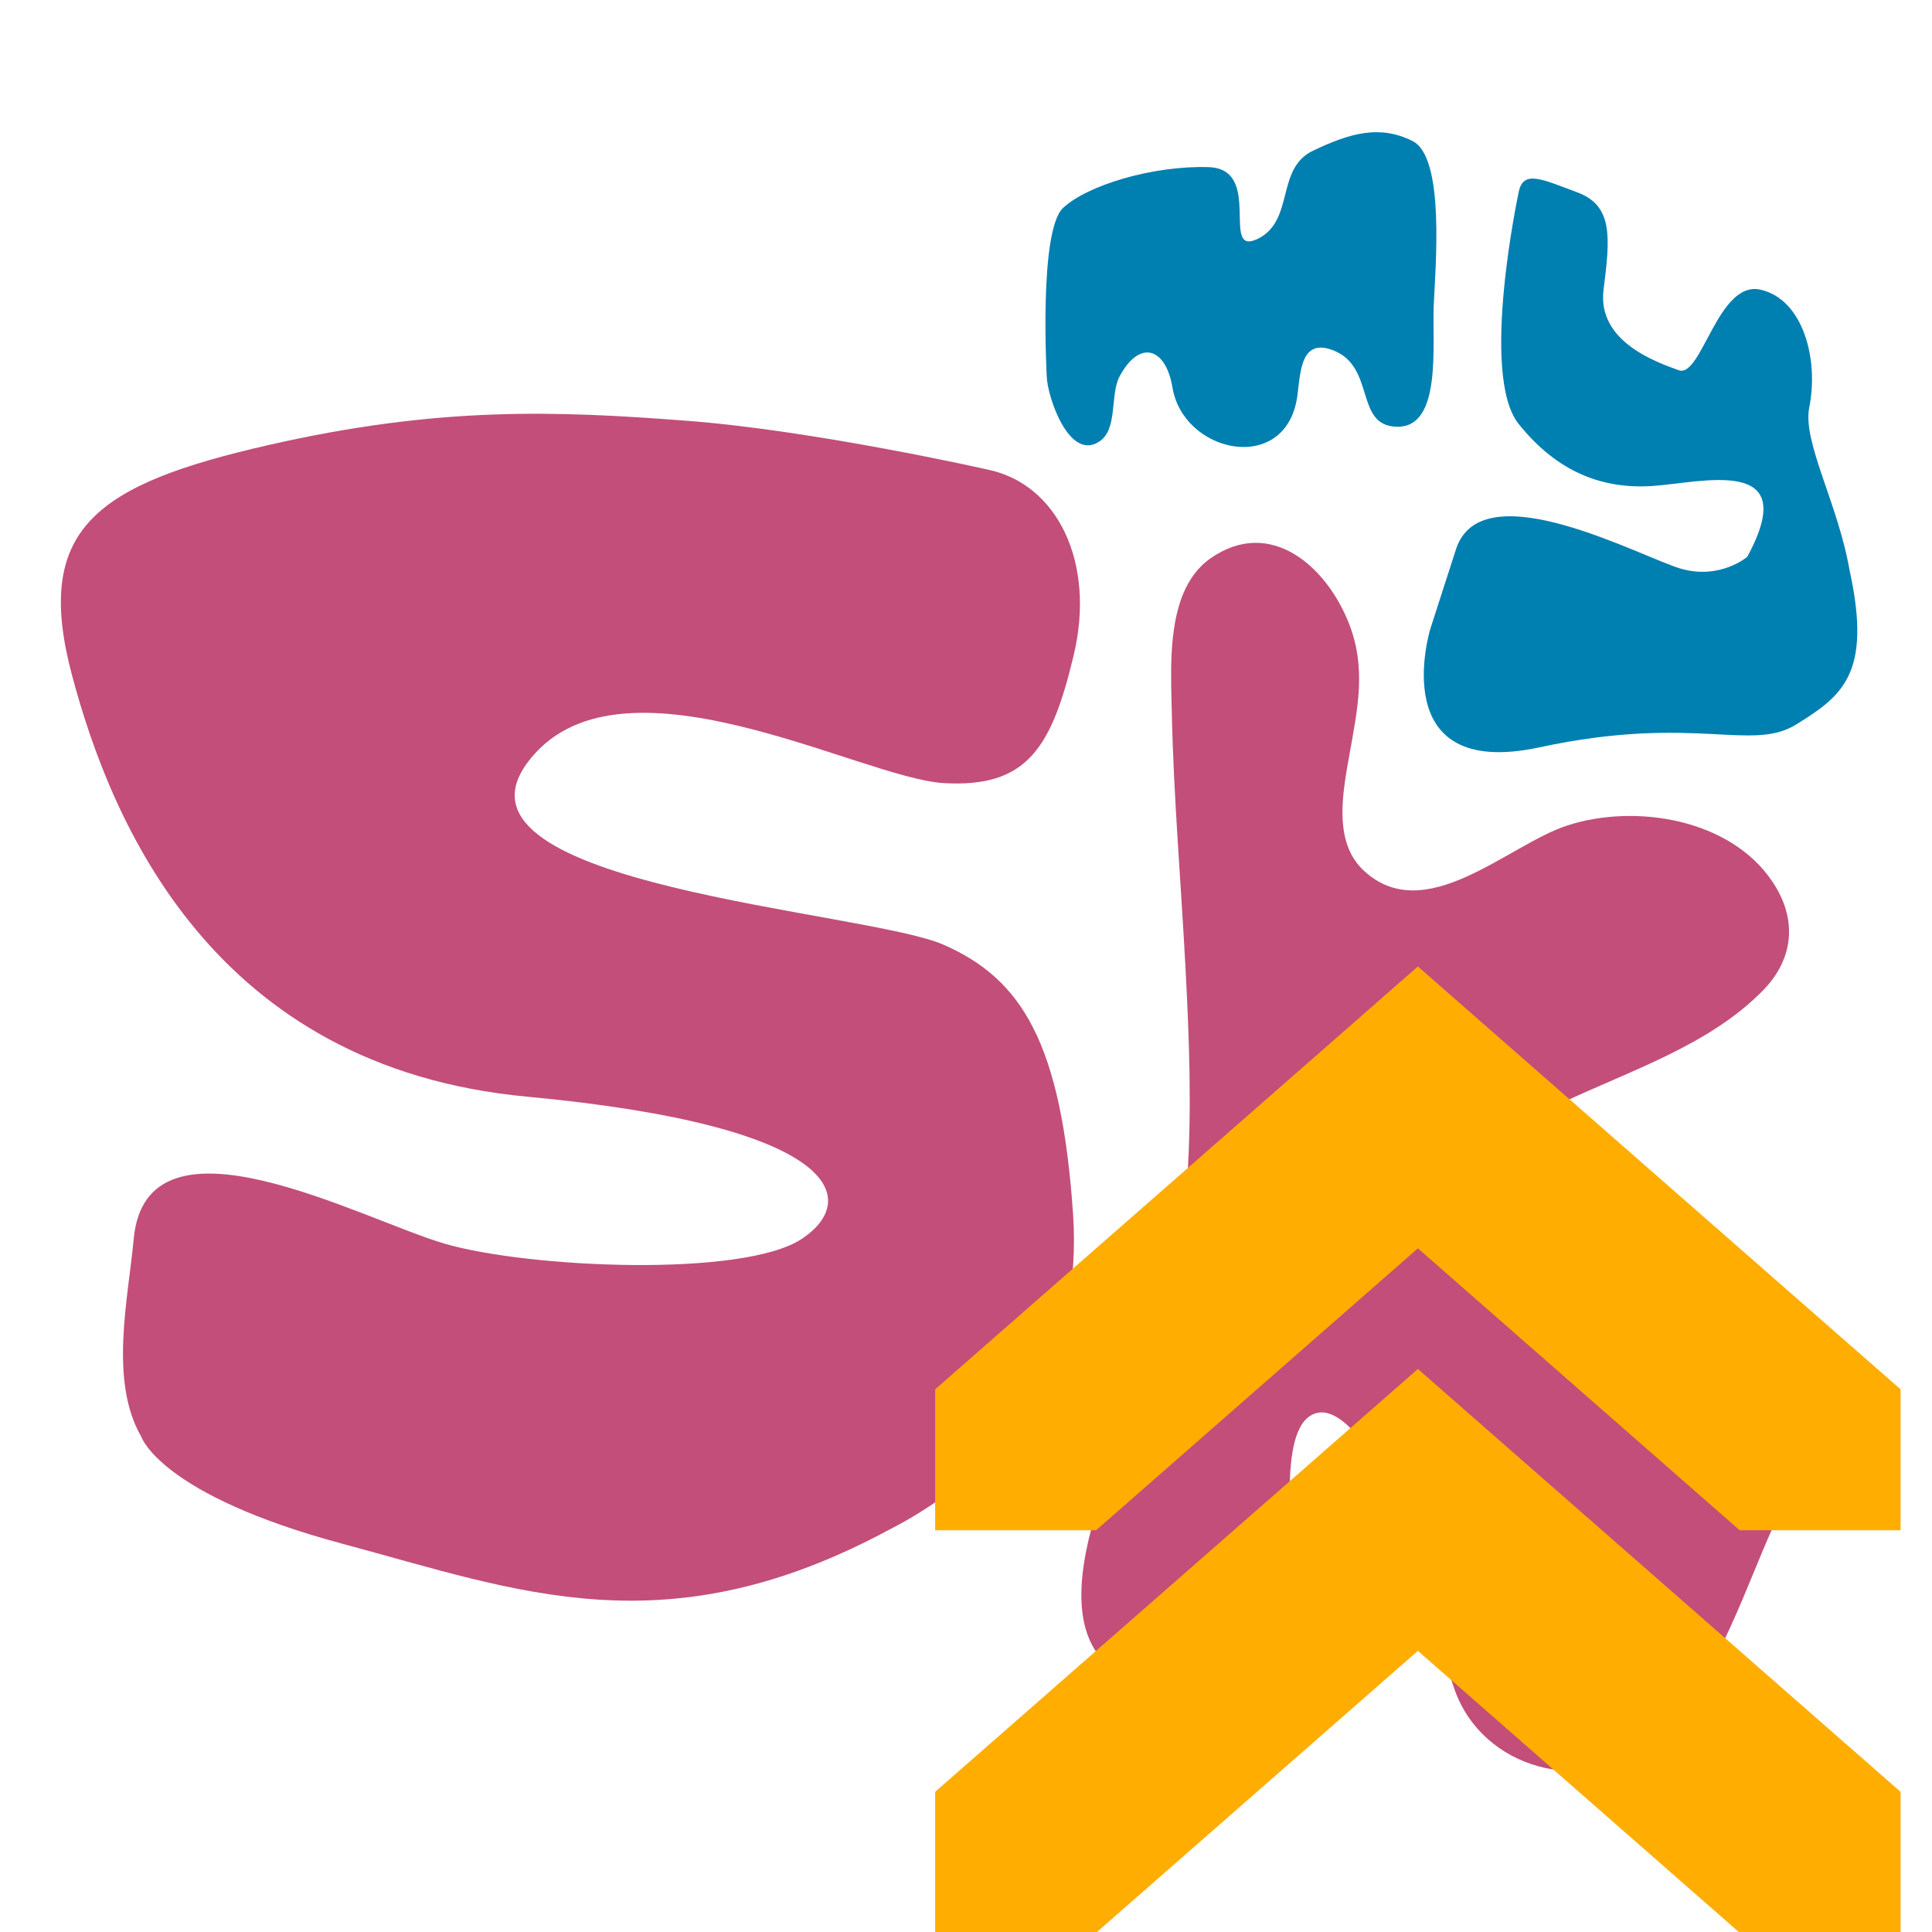 <?xml version="1.0" encoding="UTF-8" standalone="no"?>
<!DOCTYPE svg PUBLIC "-//W3C//DTD SVG 1.1//EN" "http://www.w3.org/Graphics/SVG/1.1/DTD/svg11.dtd">
<svg width="100%" height="100%" viewBox="0 0 24 24" version="1.1" xmlns="http://www.w3.org/2000/svg" xmlns:xlink="http://www.w3.org/1999/xlink" xml:space="preserve" xmlns:serif="http://www.serif.com/" style="fill-rule:evenodd;clip-rule:evenodd;stroke-linejoin:round;stroke-miterlimit:2;">
    <g>
        <path d="M22.185,16.74C21.594,16.02 20.283,16.161 19.594,15.537C18.755,14.778 18.178,14.277 19.396,13.703C20.261,13.294 21.234,12.985 21.902,12.302C22.283,11.911 22.332,11.421 22.018,10.953C21.497,10.172 20.316,9.98 19.471,10.254C18.729,10.494 17.693,11.539 16.928,10.802C16.556,10.443 16.685,9.819 16.764,9.37C16.865,8.8 16.976,8.302 16.757,7.744C16.481,7.042 15.786,6.416 15.04,6.934C14.881,7.044 14.772,7.199 14.698,7.376C14.514,7.82 14.547,8.41 14.556,8.828C14.578,9.896 14.671,10.963 14.727,12.029C14.819,13.773 14.861,15.553 14.22,17.21C13.806,18.28 12.507,20.787 14.559,20.99C15.536,21.086 15.914,20.25 16.027,19.406C16.075,19.052 15.86,17.686 16.353,17.554C16.703,17.459 17.121,18.174 17.247,18.427C17.648,19.234 17.77,20.148 18.071,20.993C18.422,21.979 19.678,22.297 20.454,21.695C21.186,21.128 21.562,20.058 21.91,19.233C22.172,18.612 22.653,17.724 22.363,17.037C22.315,16.924 22.255,16.826 22.185,16.74Z" style="fill:rgb(195,78,121);fill-rule:nonzero;"/>
        <path d="M11.722,11.736C10.752,11.31 5.44,11.006 6.544,9.485C7.649,7.964 10.685,9.667 11.722,9.728C12.76,9.789 13.064,9.288 13.338,8.139C13.612,6.99 13.137,6.014 12.273,5.834C12.273,5.834 10.122,5.347 8.52,5.226C6.918,5.104 5.458,5.043 3.328,5.53C1.199,6.017 0.408,6.564 0.895,8.39C1.381,10.215 2.641,13.257 6.544,13.623C10.447,13.988 10.691,14.905 9.961,15.389C9.231,15.874 6.553,15.752 5.519,15.448C4.484,15.144 1.819,13.688 1.661,15.39C1.592,16.136 1.353,17.156 1.757,17.851C1.757,17.851 1.993,18.572 4.264,19.18C6.441,19.763 8.272,20.501 11.056,18.997C11.183,18.932 11.307,18.862 11.426,18.788L11.427,18.787C12.636,18.039 13.447,16.803 13.33,15.083C13.185,12.953 12.693,12.162 11.722,11.736Z" style="fill:rgb(195,78,121);fill-rule:nonzero;"/>
        <path d="M13.003,4.674C13.003,4.674 12.902,2.867 13.206,2.583C13.51,2.299 14.322,2.056 15.011,2.076C15.701,2.096 15.153,3.192 15.62,2.969C16.086,2.745 15.843,2.096 16.309,1.873C16.776,1.65 17.141,1.549 17.547,1.752C17.952,1.954 17.831,3.313 17.81,3.8C17.79,4.287 17.912,5.301 17.364,5.301C16.816,5.301 17.1,4.551 16.552,4.348C16.115,4.186 16.16,4.721 16.103,4.994C15.913,5.893 14.698,5.615 14.565,4.814C14.481,4.314 14.155,4.214 13.908,4.676C13.788,4.899 13.887,5.326 13.662,5.481C13.281,5.744 13.008,4.92 13.003,4.674Z" style="fill:rgb(0,127,177);fill-rule:nonzero;"/>
        <path d="M22.982,7.112L22.981,7.112C22.84,6.266 22.389,5.496 22.475,5.062C22.597,4.455 22.394,3.714 21.867,3.598C21.34,3.482 21.137,4.703 20.853,4.599C20.569,4.496 19.839,4.241 19.92,3.598C20.001,2.954 20.042,2.556 19.595,2.39C19.149,2.224 18.92,2.106 18.865,2.39C18.865,2.39 18.378,4.658 18.865,5.266C19.352,5.875 19.92,6.078 20.528,6.037C21.137,5.997 22.395,5.647 21.705,6.917C21.705,6.917 21.373,7.203 20.886,7.066C20.4,6.929 18.407,5.834 18.087,6.823L17.768,7.812C17.768,7.812 17.19,9.699 19.122,9.284C21.053,8.869 21.753,9.348 22.316,8.998C22.879,8.648 23.253,8.375 22.982,7.112Z" style="fill:rgb(0,127,177);fill-rule:nonzero;"/>
    </g>
    <g id="Group-2" serif:id="Group 2">
        <g transform="matrix(0.812,0,0,0.766,4.309,-0.25)">
            <path d="M21.308,25.143L23.769,25.143L23.769,22.857L16.385,16L9,22.857L9,25.143L11.462,25.143L16.385,20.571L21.308,25.143Z" style="fill:rgb(255,173,0);"/>
        </g>
        <g transform="matrix(0.812,0,0,0.766,4.309,4.75)">
            <path d="M21.308,25.143L23.769,25.143L23.769,22.857L16.385,16L9,22.857L9,25.143L11.462,25.143L16.385,20.571L21.308,25.143Z" style="fill:rgb(255,173,0);"/>
        </g>
    </g>
</svg>
